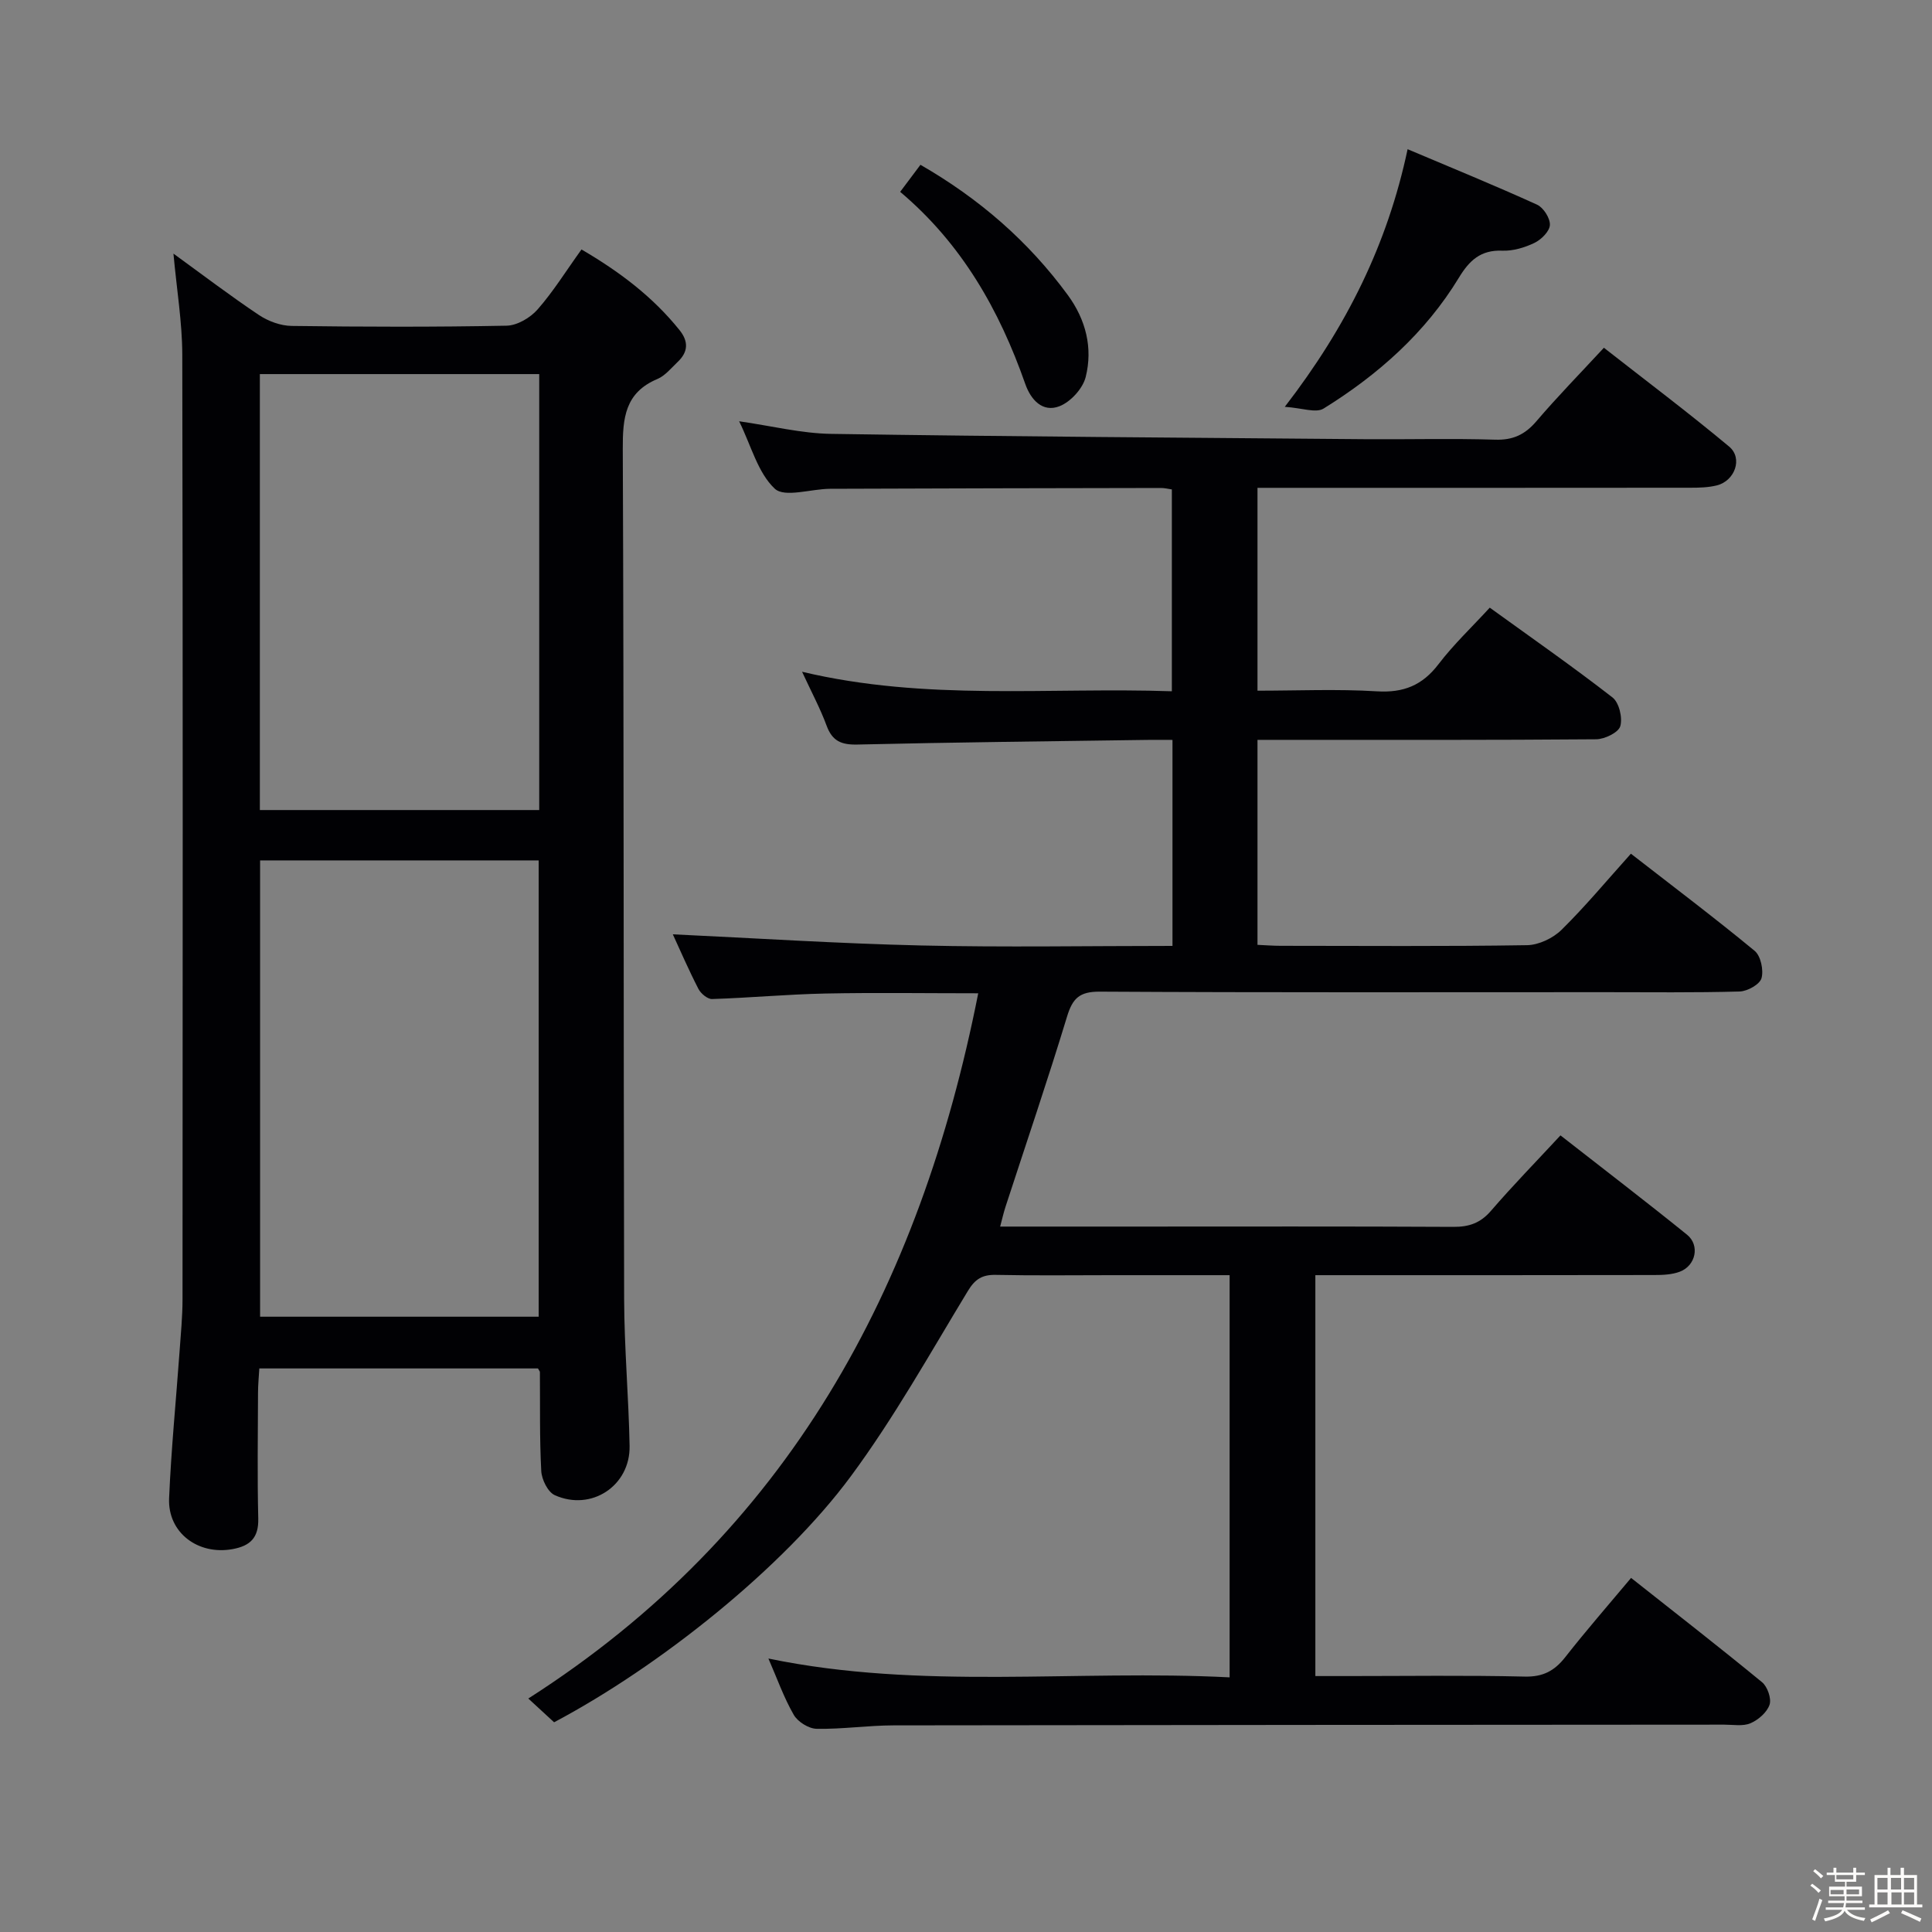 <svg enable-background="new 0 0 400 400" viewBox="0 0 400 400" xmlns="http://www.w3.org/2000/svg"><rect x="0" y="0" width="400" height="400" fill="#808080" stroke="none"/><path d="m374.8 390.4.4-.4c.7.5 1.3 1 1.8 1.4l-.5.5c-.5-.6-1.1-1.1-1.7-1.5zm1 7.3-.6-.3c.5-1.4 1.1-2.8 1.5-4.3.2.1.4.2.6.3-.5 1.3-1 2.8-1.5 4.3zm-.4-10.3.4-.4c.4.3 1 .8 1.7 1.4l-.5.5c-.4-.5-1-1-1.6-1.5zm2.5.3h1.7v-1h.6v1h3.5v-1h.6v1h1.8v.5h-1.8v1.4h-2v1h3.2v2h-3.2v.9h3.3v.5h-3.4c0 .3-.1.6-.1.9h4v.5h-3.7c.7.9 1.9 1.5 3.8 1.7-.1.2-.2.4-.3.6-2.1-.4-3.5-1.1-4-2.1-.4 1-1.8 1.7-4 2.2-.1-.2-.2-.4-.3-.6 2.1-.4 3.4-1 3.8-1.8h-3.4v-.5h3.6c.1-.3.1-.6.2-.9h-3.3v-.5h3.4c0-.3 0-.6 0-.9h-3.2v-2h3.3v-1h-2.1v-1.4h-1.7v-.5zm1.1 3.5v1h2.7c0-.3 0-.4 0-.4 0-.1 0-.2 0-.2 0-.1 0-.2 0-.3h-2.7zm1.2-3v.9h3.5v-.9zm4.7 3h-2.6v.6.4h2.6z" fill="#fcfbfa"/><path d="m393.6 386.7h.6v1.5h2.7v6.1h1.1v.6h-11v-.6h1.1v-6.1h2.7v-1.5h.6v1.5h2.1v-1.5zm-2.7 8.8.4.6c-1.2.6-2.5 1.3-3.8 1.9-.1-.2-.2-.4-.3-.6 1.2-.6 2.5-1.2 3.7-1.9zm-2.2-6.7v2.4h2.1v-2.4zm0 3v2.5h2.1v-2.5zm2.8-3v2.4h2.1v-2.4zm.1 3v2.5h2.1v-2.5h-2.2zm5.9 6.1c-1.4-.7-2.7-1.3-3.9-1.8l.3-.6c1.5.6 2.7 1.2 3.9 1.7zm-1.2-9.1h-2.1v2.4h2.1zm-2.1 3v2.5h2.1v-2.5z" fill="#fcfbfa"/><g fill="#010104"><path d="m337.7 326.69c9.18 7.26 18.24 14.3 27.11 21.59 1.12.92 1.98 3.38 1.56 4.66-.53 1.58-2.32 3.14-3.95 3.84-1.56.67-3.6.29-5.43.29-57.33.04-114.66.06-171.99.15-5.31.01-10.63.81-15.93.71-1.64-.03-3.9-1.45-4.73-2.89-2.06-3.58-3.45-7.54-5.25-11.66 31.69 6.57 63.49 2.26 95.49 3.9 0-27.92 0-55.3 0-83.27-8.17 0-16.28 0-24.39 0-8 0-16 .11-24-.06-2.83-.06-4.31.86-5.82 3.36-7.84 12.92-15.24 26.2-24.2 38.32-14 18.95-39.57 39.35-61.45 50.95-1.64-1.51-3.41-3.14-5.34-4.92 53.71-34.32 81.08-84.92 93.15-146.01-10.85 0-21.28-.16-31.7.05-7.8.16-15.6.89-23.4 1.14-.94.03-2.33-1.13-2.83-2.1-2.04-3.97-3.82-8.08-5.3-11.3 17.03.8 34.19 1.91 51.36 2.31 17.27.4 34.56.09 52.09.09 0-14.34 0-28.11 0-42.65-1.78 0-3.54-.02-5.3 0-19.98.29-39.95.49-59.92.96-3.34.08-5.21-.71-6.39-3.91-1.31-3.55-3.12-6.92-5.08-11.16 25.68 6.11 51 3.17 76.56 4.04 0-14.04 0-27.76 0-41.79-.71-.1-1.49-.3-2.27-.3-22.83.04-45.66.08-68.5.17-3.93.02-9.41 1.88-11.44-.02-3.51-3.29-4.87-8.86-7.38-13.96 6.76.97 12.91 2.52 19.08 2.61 36.8.56 73.61.79 110.42 1.1 9 .07 18.01-.18 27 .1 3.71.12 6.19-1.04 8.56-3.81 4.31-5.05 8.96-9.8 13.98-15.22 8.8 6.89 17.54 13.46 25.93 20.46 2.89 2.41 1.19 7.11-2.56 8.04-1.74.43-3.61.48-5.42.48-28 .03-56 .02-84 .02-1.79 0-3.59 0-5.67 0v42c8.21 0 16.48-.37 24.71.13 5.53.34 9.42-1.23 12.77-5.62 3.11-4.08 6.89-7.65 10.61-11.7 8.59 6.21 17.17 12.19 25.41 18.59 1.37 1.06 2.12 4.22 1.61 5.96-.39 1.31-3.23 2.68-4.99 2.7-21.5.18-43 .12-64.5.12-1.78 0-3.57 0-5.62 0v42.44c1.61.07 3.21.2 4.81.2 17 .01 34 .14 51-.13 2.43-.04 5.38-1.45 7.14-3.18 4.96-4.89 9.44-10.28 14.36-15.76 8.66 6.73 17.29 13.24 25.62 20.11 1.27 1.05 1.89 4 1.42 5.67-.36 1.28-2.91 2.7-4.52 2.75-9.33.26-18.66.14-28 .14-34.83 0-69.67.09-104.5-.11-4.18-.02-5.61 1.38-6.76 5.16-4.01 13.19-8.46 26.24-12.73 39.35-.4 1.22-.68 2.48-1.12 4.13h27.33c22.17 0 44.33-.06 66.5.06 3.25.02 5.6-.79 7.77-3.3 4.54-5.26 9.4-10.24 14.41-15.64 8.99 7.03 17.69 13.68 26.2 20.56 2.71 2.19 1.82 6.41-1.49 7.66-1.64.62-3.56.69-5.35.69-21.5.04-43 .03-64.5.03-1.79 0-3.58 0-5.61 0v83h6.83c12.17 0 24.34-.18 36.5.11 3.78.09 6.16-1.17 8.39-4 4.3-5.49 8.89-10.75 13.65-16.43z"/><path d="m35.91 52.51c6.11 4.43 11.79 8.76 17.7 12.71 1.93 1.29 4.49 2.23 6.78 2.26 14.83.2 29.66.24 44.49-.05 2.19-.04 4.9-1.63 6.41-3.35 3.27-3.72 5.91-8 9.1-12.43 7.8 4.55 14.74 9.76 20.31 16.71 1.92 2.4 1.75 4.55-.41 6.59-1.33 1.26-2.58 2.84-4.19 3.52-6.71 2.82-7.19 8.08-7.16 14.51.24 58.66.14 117.32.28 175.97.03 10.14.94 20.28 1.13 30.42.15 8.25-7.92 13.59-15.49 10.19-1.44-.65-2.71-3.25-2.8-5.01-.36-6.81-.22-13.65-.28-20.48 0-.14-.14-.28-.4-.75-18.9 0-37.98 0-57.69 0-.09 1.61-.27 3.35-.27 5.08-.03 8.67-.16 17.33.05 25.99.1 3.98-1.65 5.67-5.33 6.34-7.12 1.29-13.43-3.39-13.13-10.52.43-10.11 1.43-20.2 2.16-30.31.26-3.65.62-7.3.62-10.95.04-65.16.08-130.32-.05-195.47-.01-6.74-1.15-13.5-1.83-20.97zm17.94 125.63v94.47h57.68c0-31.69 0-63.04 0-94.47-19.37 0-38.34 0-57.68 0zm57.79-100.69c-19.37 0-38.45 0-57.84 0v90.26h57.84c0-30.19 0-60.09 0-90.26z"/><path d="m291.43 30.89c9.17 3.88 18.06 7.51 26.79 11.48 1.33.6 2.73 2.8 2.67 4.2-.06 1.32-1.78 3.03-3.18 3.71-2.03.98-4.47 1.71-6.69 1.62-4.47-.18-6.81 2.03-8.97 5.59-6.95 11.44-16.76 20.12-28.02 27.1-1.59.98-4.47-.13-8.03-.36 12.84-16.65 21.26-33.68 25.43-53.34z"/><path d="m186.37 39.72c1.5-2.01 2.77-3.7 4.2-5.6 12.15 6.99 22.34 15.82 30.51 26.97 3.74 5.11 5.21 10.95 3.7 16.97-.6 2.39-3.13 5.16-5.44 6.05-3.47 1.34-5.91-1.31-7.07-4.62-5.36-15.29-13.13-29.01-25.9-39.77z"/></g></svg>